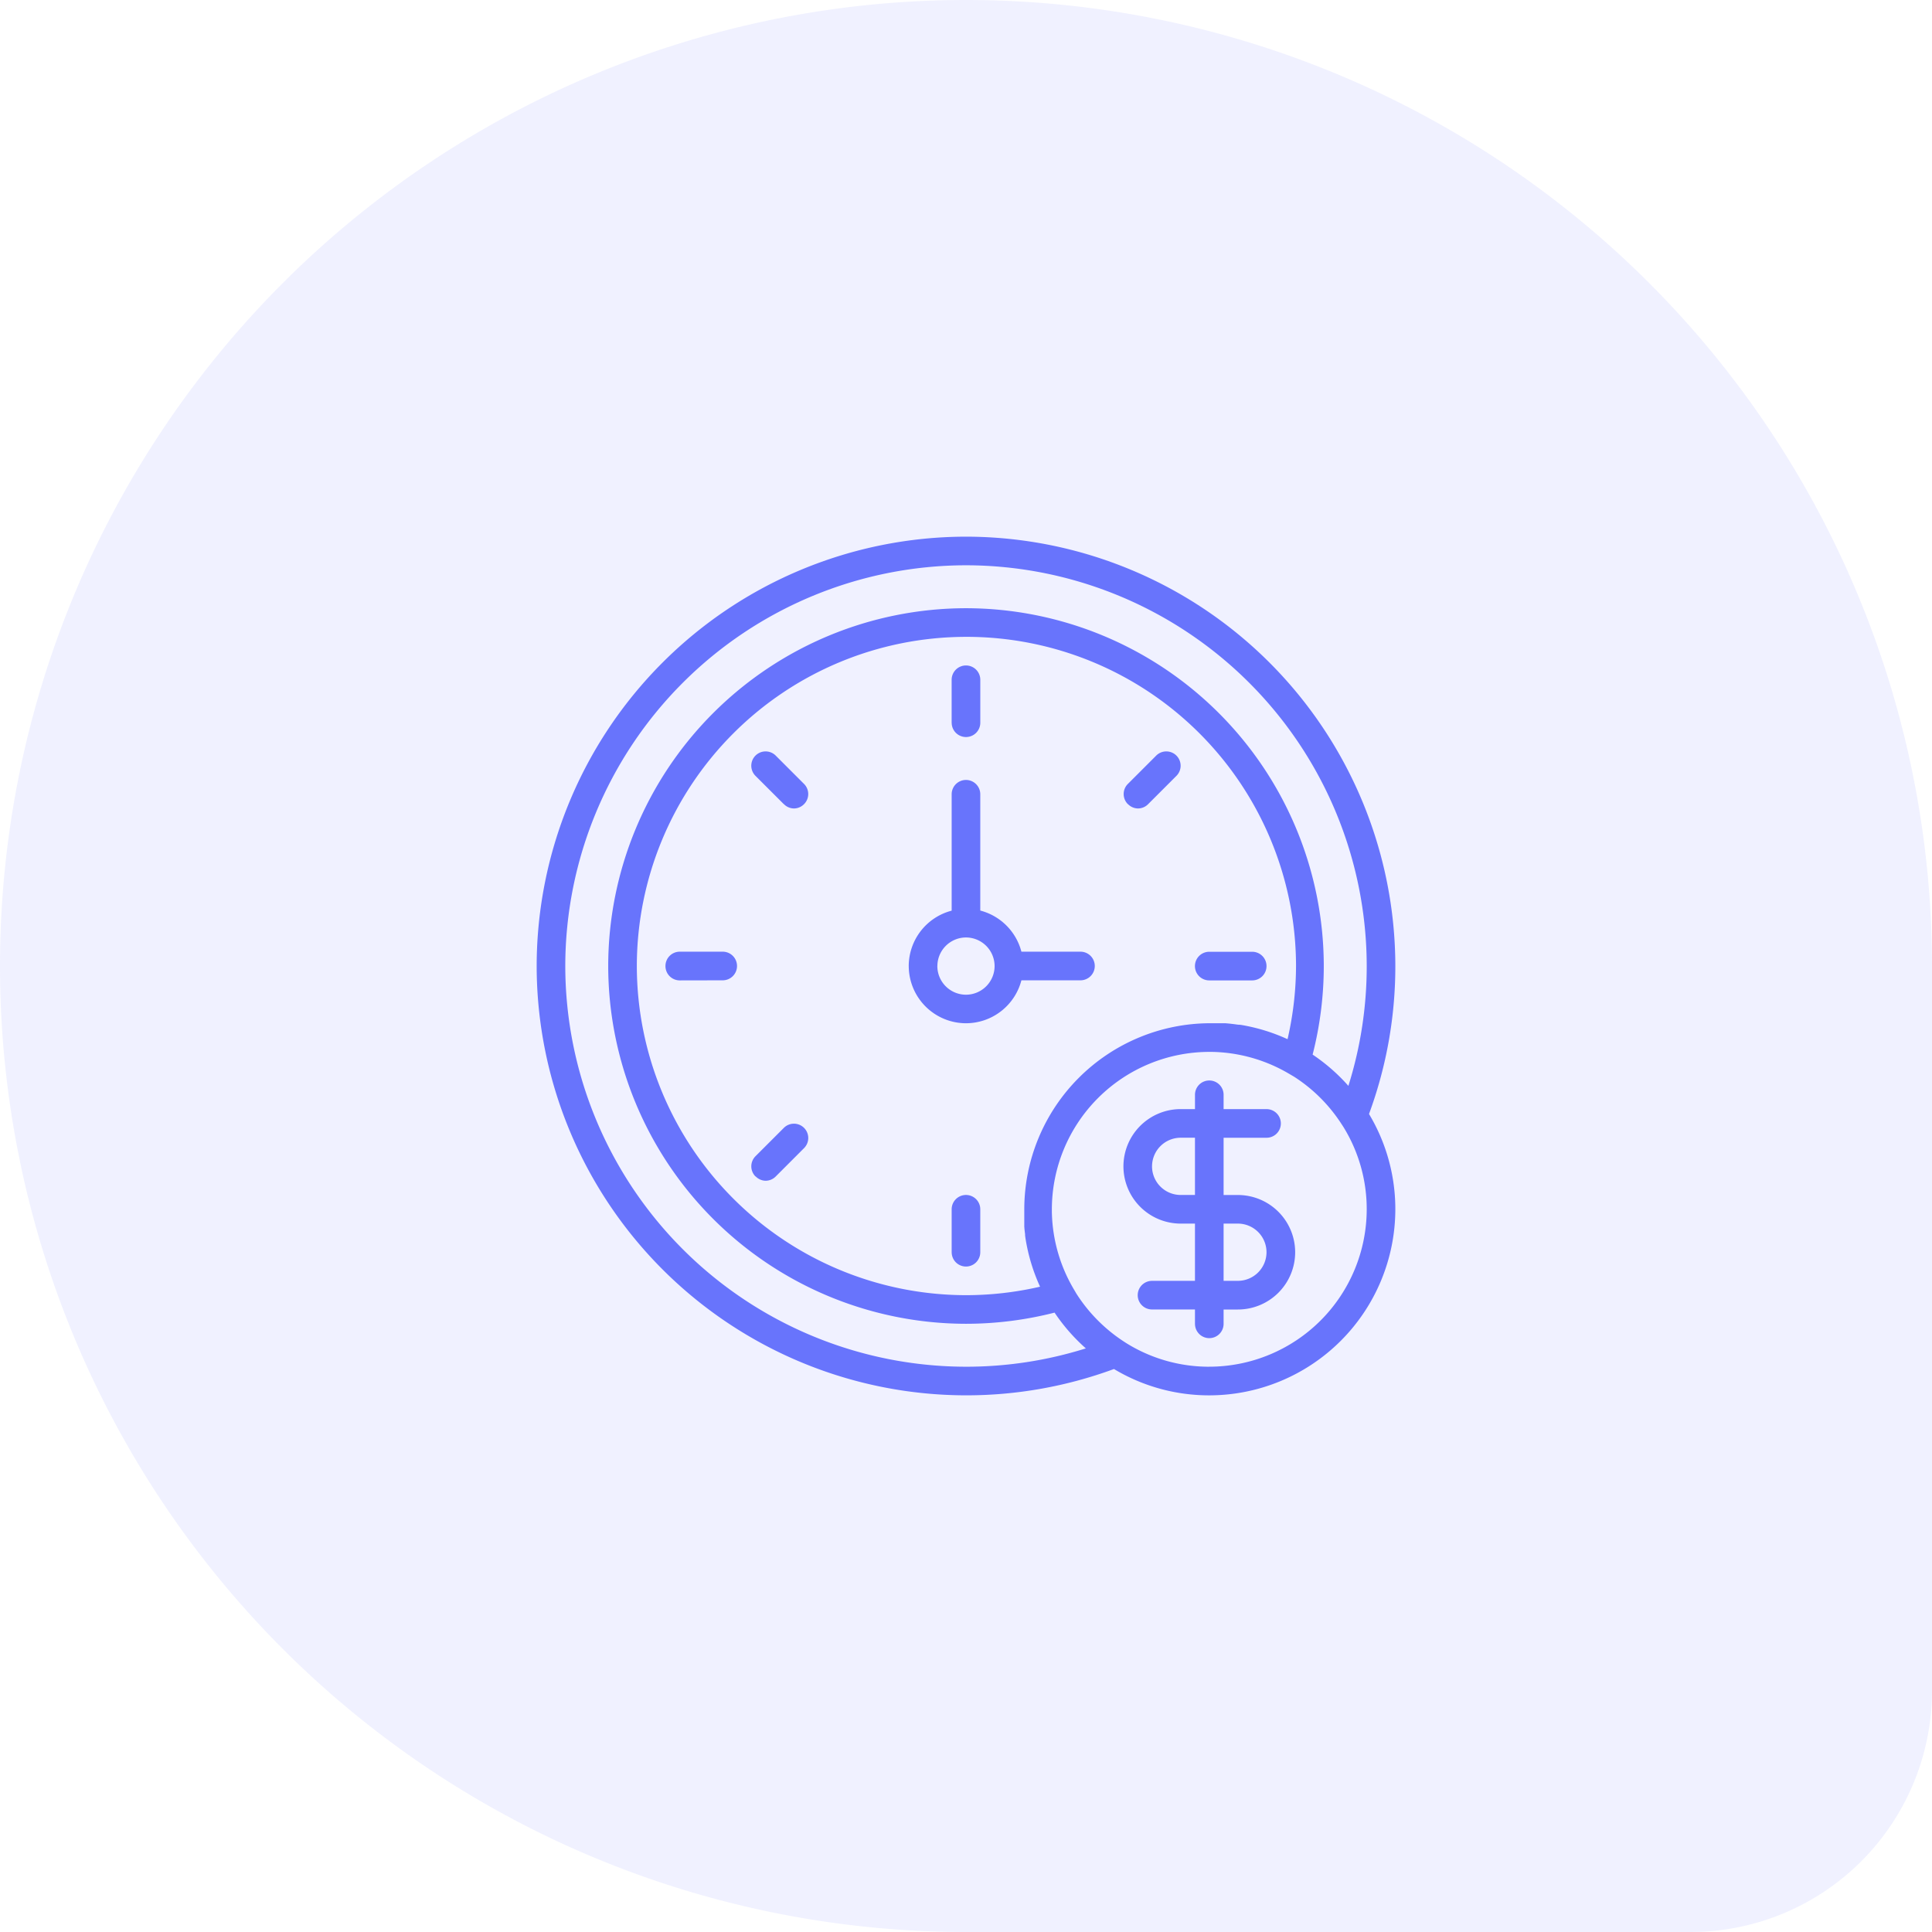 <svg id="Group_7" data-name="Group 7" xmlns="http://www.w3.org/2000/svg" width="90" height="90" viewBox="0 0 90 90">
  <path id="Rectangle_24" data-name="Rectangle 24" d="M45,0h0A45,45,0,0,1,90,45V78.75A11.25,11.25,0,0,1,78.75,90H45A45,45,0,0,1,0,45v0A45,45,0,0,1,45,0Z" fill="#6874fc" opacity="0.1"/>
  <path id="Union_22" data-name="Union 22" d="M-3913.107-2148.226A19.9,19.9,0,0,1-3920-2147a20.023,20.023,0,0,1-20-20,20.023,20.023,0,0,1,20-20,20.022,20.022,0,0,1,20,20,19.886,19.886,0,0,1-1.226,6.894,8.614,8.614,0,0,1,1.226,4.44,8.677,8.677,0,0,1-8.667,8.667A8.613,8.613,0,0,1-3913.107-2148.226Zm4.44-.108a7.342,7.342,0,0,0,7.334-7.333,7.286,7.286,0,0,0-1.086-3.836l-.107-.164a7.429,7.429,0,0,0-.935-1.159,7.371,7.371,0,0,0-1.256-1.017l-.249-.146a7.317,7.317,0,0,0-3.579-1.01h-.122a7.342,7.342,0,0,0-7.333,7.333v.057s0,.008,0,.011v.055a7.326,7.326,0,0,0,1.01,3.58l.131.223a7.378,7.378,0,0,0,1.285,1.52,7.381,7.381,0,0,0,.906.7l.137.089A7.288,7.288,0,0,0-3908.667-2148.333Zm-30-18.667A18.688,18.688,0,0,0-3920-2148.333a18.6,18.6,0,0,0,5.583-.854,8.662,8.662,0,0,1-1.457-1.666,16.694,16.694,0,0,1-4.126.52A16.686,16.686,0,0,1-3936.667-2167,16.686,16.686,0,0,1-3920-2183.667,16.686,16.686,0,0,1-3903.333-2167a16.685,16.685,0,0,1-.52,4.127,8.658,8.658,0,0,1,1.666,1.457,18.575,18.575,0,0,0,.854-5.583A18.689,18.689,0,0,0-3920-2185.667,18.689,18.689,0,0,0-3938.667-2167Zm3.333,0A15.351,15.351,0,0,0-3920-2151.666a15.323,15.323,0,0,0,3.45-.395,8.643,8.643,0,0,1-.684-2.287v0c0-.017-.005-.033-.007-.05s0-.008,0-.011l-.006-.042,0-.027c0-.009,0-.018,0-.027q-.019-.142-.033-.285h0c0-.018,0-.037-.005-.055a.04.04,0,0,1,0-.005l0-.052a.03.03,0,0,0,0-.007l0-.05s0-.006,0-.009,0-.032,0-.049v-.009c0-.016,0-.032,0-.048s0-.008,0-.011l0-.046s0-.008,0-.012l0-.044a.148.148,0,0,1,0-.015c0-.014,0-.028,0-.043s0-.01,0-.015,0-.027,0-.041,0-.012,0-.018,0-.027,0-.04,0-.012,0-.018,0-.026,0-.039,0-.012,0-.019,0-.026,0-.039,0-.013,0-.02,0-.025,0-.038,0-.013,0-.02,0-.027,0-.04,0-.011,0-.017,0-.038,0-.058a8.677,8.677,0,0,1,8.667-8.667h.361l.043,0h.011l.046,0h.011l.048,0h.008l.051,0h.006l.054,0h0l.056,0h0q.289.023.572.065l.013,0,.041.006.025,0,.027,0,.037.006.016,0,.046.008h0a8.623,8.623,0,0,1,2.125.658,15.348,15.348,0,0,0,.395-3.451A15.351,15.351,0,0,0-3920-2182.333,15.351,15.351,0,0,0-3935.334-2167Zm26,16.667V-2151h-2a.666.666,0,0,1-.667-.666.667.667,0,0,1,.667-.667h2V-2155H-3910a2.669,2.669,0,0,1-2.666-2.667,2.669,2.669,0,0,1,2.666-2.667h.667V-2161a.666.666,0,0,1,.667-.667.666.666,0,0,1,.666.667v.667h2a.667.667,0,0,1,.667.667.666.666,0,0,1-.667.667h-2v2.667h.667a2.669,2.669,0,0,1,2.667,2.667,2.669,2.669,0,0,1-2.667,2.667H-3908v.667a.667.667,0,0,1-.666.667A.667.667,0,0,1-3909.333-2150.333Zm2-2a1.335,1.335,0,0,0,1.333-1.333,1.335,1.335,0,0,0-1.333-1.333H-3908v2.667Zm-4-5.333a1.334,1.334,0,0,0,1.333,1.333h.667V-2159H-3910A1.334,1.334,0,0,0-3911.333-2157.667Zm-9.334,4v-2a.667.667,0,0,1,.667-.667.666.666,0,0,1,.666.667v2a.666.666,0,0,1-.666.667A.666.666,0,0,1-3920.667-2153.667Zm-9.138-3.529a.667.667,0,0,1,0-.943l1.32-1.32a.666.666,0,0,1,.942,0,.666.666,0,0,1,0,.943l-1.319,1.32a.665.665,0,0,1-.472.2A.665.665,0,0,1-3929.8-2157.2Zm7.138-9.8a2.671,2.671,0,0,1,2-2.582V-2175a.667.667,0,0,1,.667-.667.667.667,0,0,1,.666.667v5.417a2.675,2.675,0,0,1,1.916,1.916h2.751a.667.667,0,0,1,.667.667.667.667,0,0,1-.667.667h-2.751a2.671,2.671,0,0,1-2.582,2A2.67,2.67,0,0,1-3922.667-2167Zm1.333,0a1.335,1.335,0,0,0,1.334,1.333,1.335,1.335,0,0,0,1.333-1.333,1.335,1.335,0,0,0-1.333-1.333A1.335,1.335,0,0,0-3921.333-2167Zm12.667.667a.666.666,0,0,1-.667-.667.666.666,0,0,1,.667-.667h2a.666.666,0,0,1,.667.667.666.666,0,0,1-.667.667Zm-24.667,0A.666.666,0,0,1-3934-2167a.666.666,0,0,1,.666-.667h2a.666.666,0,0,1,.667.667.666.666,0,0,1-.667.667Zm20.876-8.21a.665.665,0,0,1,0-.943l1.319-1.319a.666.666,0,0,1,.943,0,.667.667,0,0,1,0,.943l-1.319,1.319a.664.664,0,0,1-.472.2A.662.662,0,0,1-3912.457-2174.543Zm-16.028,0-1.32-1.319a.667.667,0,0,1,0-.943.666.666,0,0,1,.943,0l1.319,1.319a.666.666,0,0,1,0,.943.661.661,0,0,1-.471.2A.662.662,0,0,1-3928.485-2174.543Zm7.818-3.791v-2A.667.667,0,0,1-3920-2181a.666.666,0,0,1,.666.667v2a.666.666,0,0,1-.666.667A.667.667,0,0,1-3920.667-2178.333Z" transform="translate(3965 2212)" fill="#6874fc"/>
</svg>
